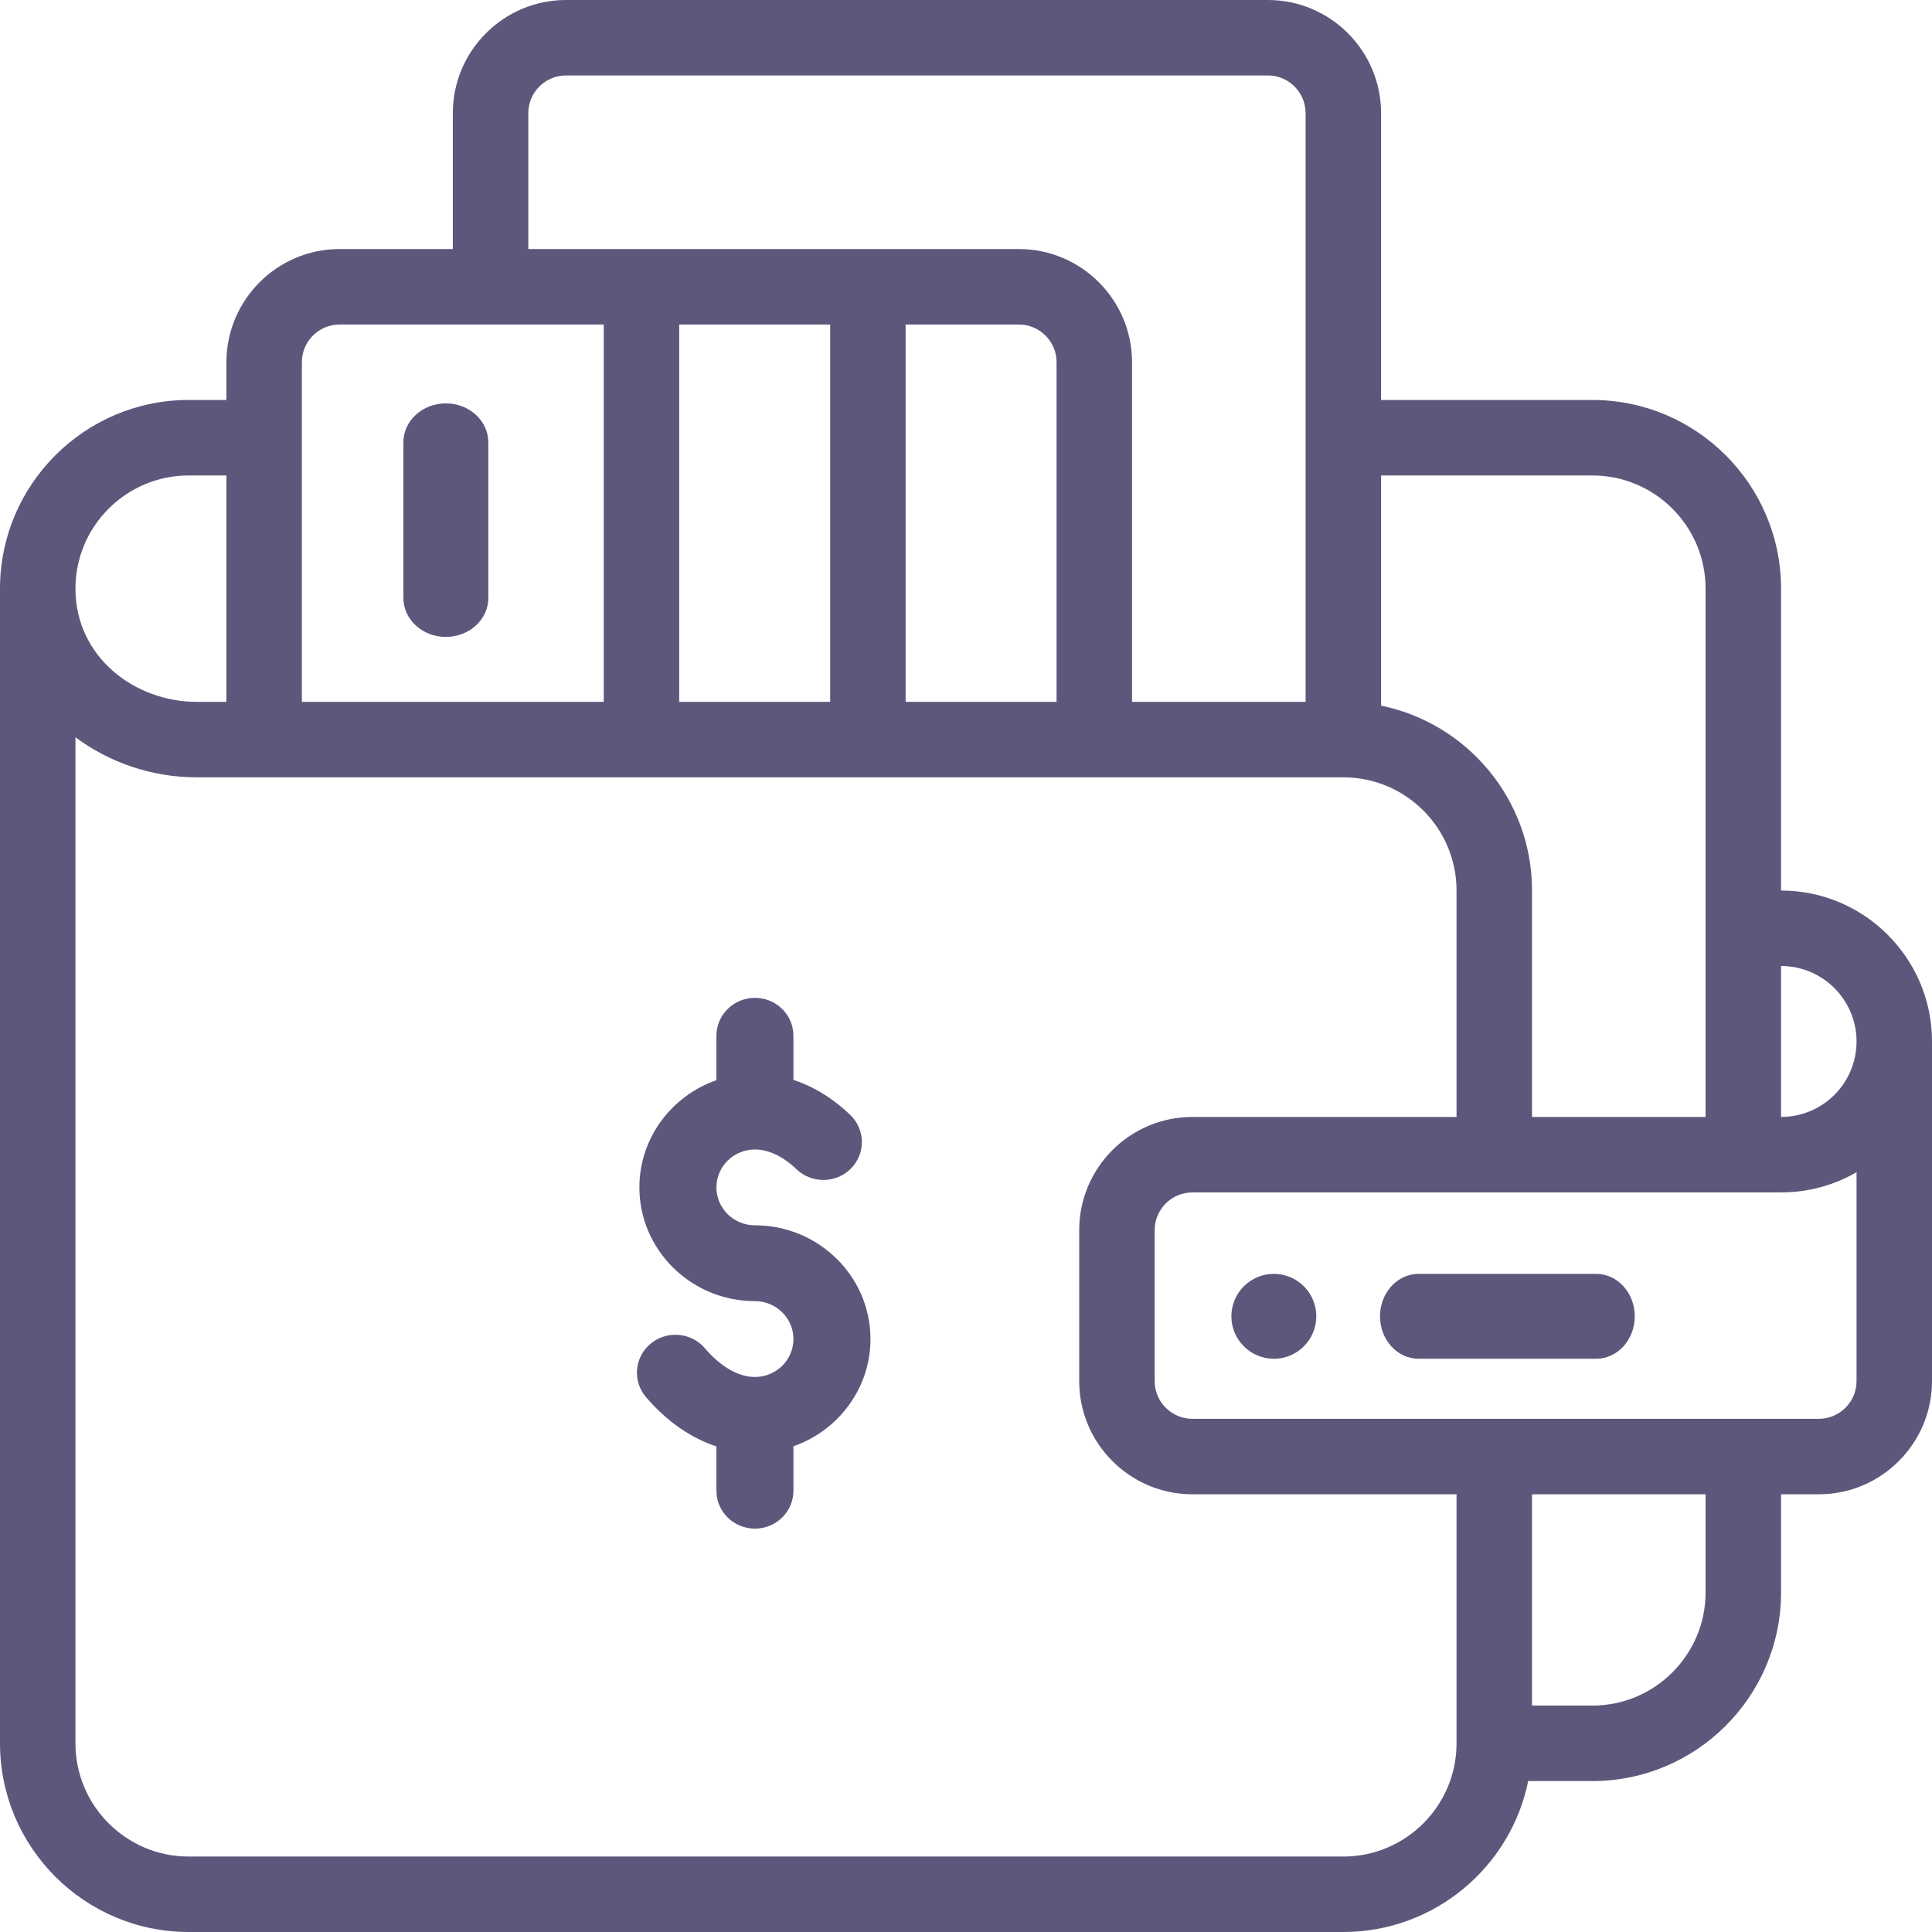 <?xml version="1.0" encoding="UTF-8"?>
<svg width="72px" height="72px" viewBox="0 0 72 72" version="1.1" xmlns="http://www.w3.org/2000/svg" xmlns:xlink="http://www.w3.org/1999/xlink">
    <!-- Generator: Sketch 51.2 (57519) - http://www.bohemiancoding.com/sketch -->
    <title>wallet</title>
    <desc>Created with Sketch.</desc>
    <defs></defs>
    <g id="Page-1" stroke="none" stroke-width="1" fill="none" fill-rule="evenodd">
        <g id="Property-management-school-final" transform="translate(-771, -10722)" fill="#5E577C" fill-rule="nonzero">
            <g id="wallet" transform="translate(771, 10722)">
                <path d="M47.473,47.473 C46.599,47.473 45.89,48.182 45.89,49.055 C45.89,49.928 46.599,50.637 47.473,50.637 C48.346,50.637 49.055,49.928 49.055,49.055 C49.055,48.182 48.346,47.473 47.473,47.473 Z" id="Shape"></path>
                <path d="M28.134,45.664 C27.342,45.664 26.699,45.03 26.699,44.251 C26.699,43.472 27.342,42.838 28.134,42.838 C28.642,42.838 29.179,43.094 29.686,43.577 C30.256,44.119 31.165,44.105 31.716,43.544 C32.267,42.983 32.252,42.089 31.682,41.546 C30.954,40.852 30.225,40.46 29.569,40.245 L29.569,38.6 C29.569,37.819 28.927,37.187 28.134,37.187 C27.341,37.187 26.699,37.819 26.699,38.6 L26.699,40.255 C25.028,40.839 23.828,42.409 23.828,44.251 C23.828,46.588 25.76,48.49 28.134,48.49 C28.925,48.49 29.569,49.123 29.569,49.903 C29.569,50.682 28.925,51.316 28.134,51.316 C27.521,51.316 26.858,50.936 26.27,50.247 C25.76,49.649 24.855,49.572 24.248,50.074 C23.641,50.577 23.563,51.468 24.073,52.065 C24.84,52.964 25.742,53.589 26.699,53.905 L26.699,55.554 C26.699,56.335 27.341,56.967 28.134,56.967 C28.927,56.967 29.569,56.335 29.569,55.554 L29.569,53.898 C31.239,53.315 32.44,51.744 32.44,49.903 C32.44,47.565 30.508,45.664 28.134,45.664 Z" id="Shape"></path>
                <path d="M16.615,23.736 C17.489,23.736 18.198,23.087 18.198,22.286 L18.198,16.484 C18.198,15.682 17.489,15.033 16.615,15.033 C15.741,15.033 15.033,15.682 15.033,16.484 L15.033,22.286 C15.033,23.087 15.741,23.736 16.615,23.736 Z" id="Shape"></path>
                <path d="M66.375,33.188 L66.375,21.938 C66.375,18.06 63.221,14.906 59.344,14.906 L51.469,14.906 L51.469,4.219 C51.469,1.892 49.576,0 47.25,0 L21.094,0 C18.767,0 16.875,1.892 16.875,4.219 L16.875,9.281 L12.656,9.281 C10.33,9.281 8.438,11.174 8.438,13.5 L8.438,14.906 L7.031,14.906 C3.154,14.906 0,18.06 0,21.938 L0,64.969 C0,68.846 3.154,72 7.031,72 L50.062,72 C53.458,72 56.299,69.581 56.952,66.375 L59.344,66.375 C63.221,66.375 66.375,63.221 66.375,59.344 L66.375,55.688 L67.781,55.688 C70.108,55.688 72,53.795 72,51.469 L72,38.812 C72,35.711 69.476,33.188 66.375,33.188 Z M69.188,38.812 C69.188,40.366 67.928,41.625 66.375,41.625 L66.375,36 C67.926,36 69.188,37.262 69.188,38.812 Z M59.344,17.719 C61.67,17.719 63.562,19.611 63.562,21.938 L63.562,41.625 L57.094,41.625 L57.094,33.188 C57.094,29.792 54.675,26.951 51.469,26.298 L51.469,17.719 L59.344,17.719 Z M19.688,4.219 C19.688,3.443 20.318,2.812 21.094,2.812 L47.25,2.812 C48.026,2.812 48.656,3.443 48.656,4.219 L48.656,26.156 L42.188,26.156 L42.188,13.5 C42.188,11.174 40.295,9.281 37.969,9.281 L19.688,9.281 L19.688,4.219 Z M33.75,26.156 L33.75,12.094 L37.969,12.094 C38.744,12.094 39.375,12.724 39.375,13.5 L39.375,26.156 L33.75,26.156 Z M25.312,26.156 L25.312,12.094 L30.938,12.094 L30.938,26.156 L25.312,26.156 Z M11.25,13.5 C11.25,12.724 11.881,12.094 12.656,12.094 L22.5,12.094 L22.5,26.156 L11.25,26.156 L11.25,13.5 Z M7.031,17.719 L8.438,17.719 L8.438,26.156 L7.332,26.156 C5.008,26.156 2.812,24.473 2.812,21.938 C2.812,19.611 4.705,17.719 7.031,17.719 Z M50.062,69.188 L7.031,69.188 C4.705,69.188 2.812,67.295 2.812,64.969 L2.812,27.476 C4.07,28.412 5.649,28.969 7.332,28.969 L50.062,28.969 C52.389,28.969 54.281,30.861 54.281,33.188 L54.281,41.625 L44.438,41.625 C42.111,41.625 40.219,43.517 40.219,45.844 L40.219,51.469 C40.219,53.795 42.111,55.688 44.438,55.688 L54.281,55.688 L54.281,64.969 C54.281,67.295 52.389,69.188 50.062,69.188 Z M63.562,59.344 C63.562,61.67 61.67,63.562 59.344,63.562 L57.094,63.562 L57.094,55.688 L63.562,55.688 L63.562,59.344 Z M67.781,52.875 L44.438,52.875 C43.662,52.875 43.031,52.244 43.031,51.469 L43.031,45.844 C43.031,45.068 43.662,44.438 44.438,44.438 L66.375,44.438 C67.379,44.438 68.342,44.175 69.188,43.684 L69.188,51.469 C69.188,52.244 68.557,52.875 67.781,52.875 Z" id="Shape"></path>
                <path d="M59.485,47.473 L52.867,47.473 C52.073,47.473 51.429,48.181 51.429,49.055 C51.429,49.929 52.073,50.637 52.867,50.637 L59.485,50.637 C60.279,50.637 60.923,49.929 60.923,49.055 C60.923,48.181 60.279,47.473 59.485,47.473 Z" id="Shape"></path>
            </g>
        </g>
    </g>
</svg>